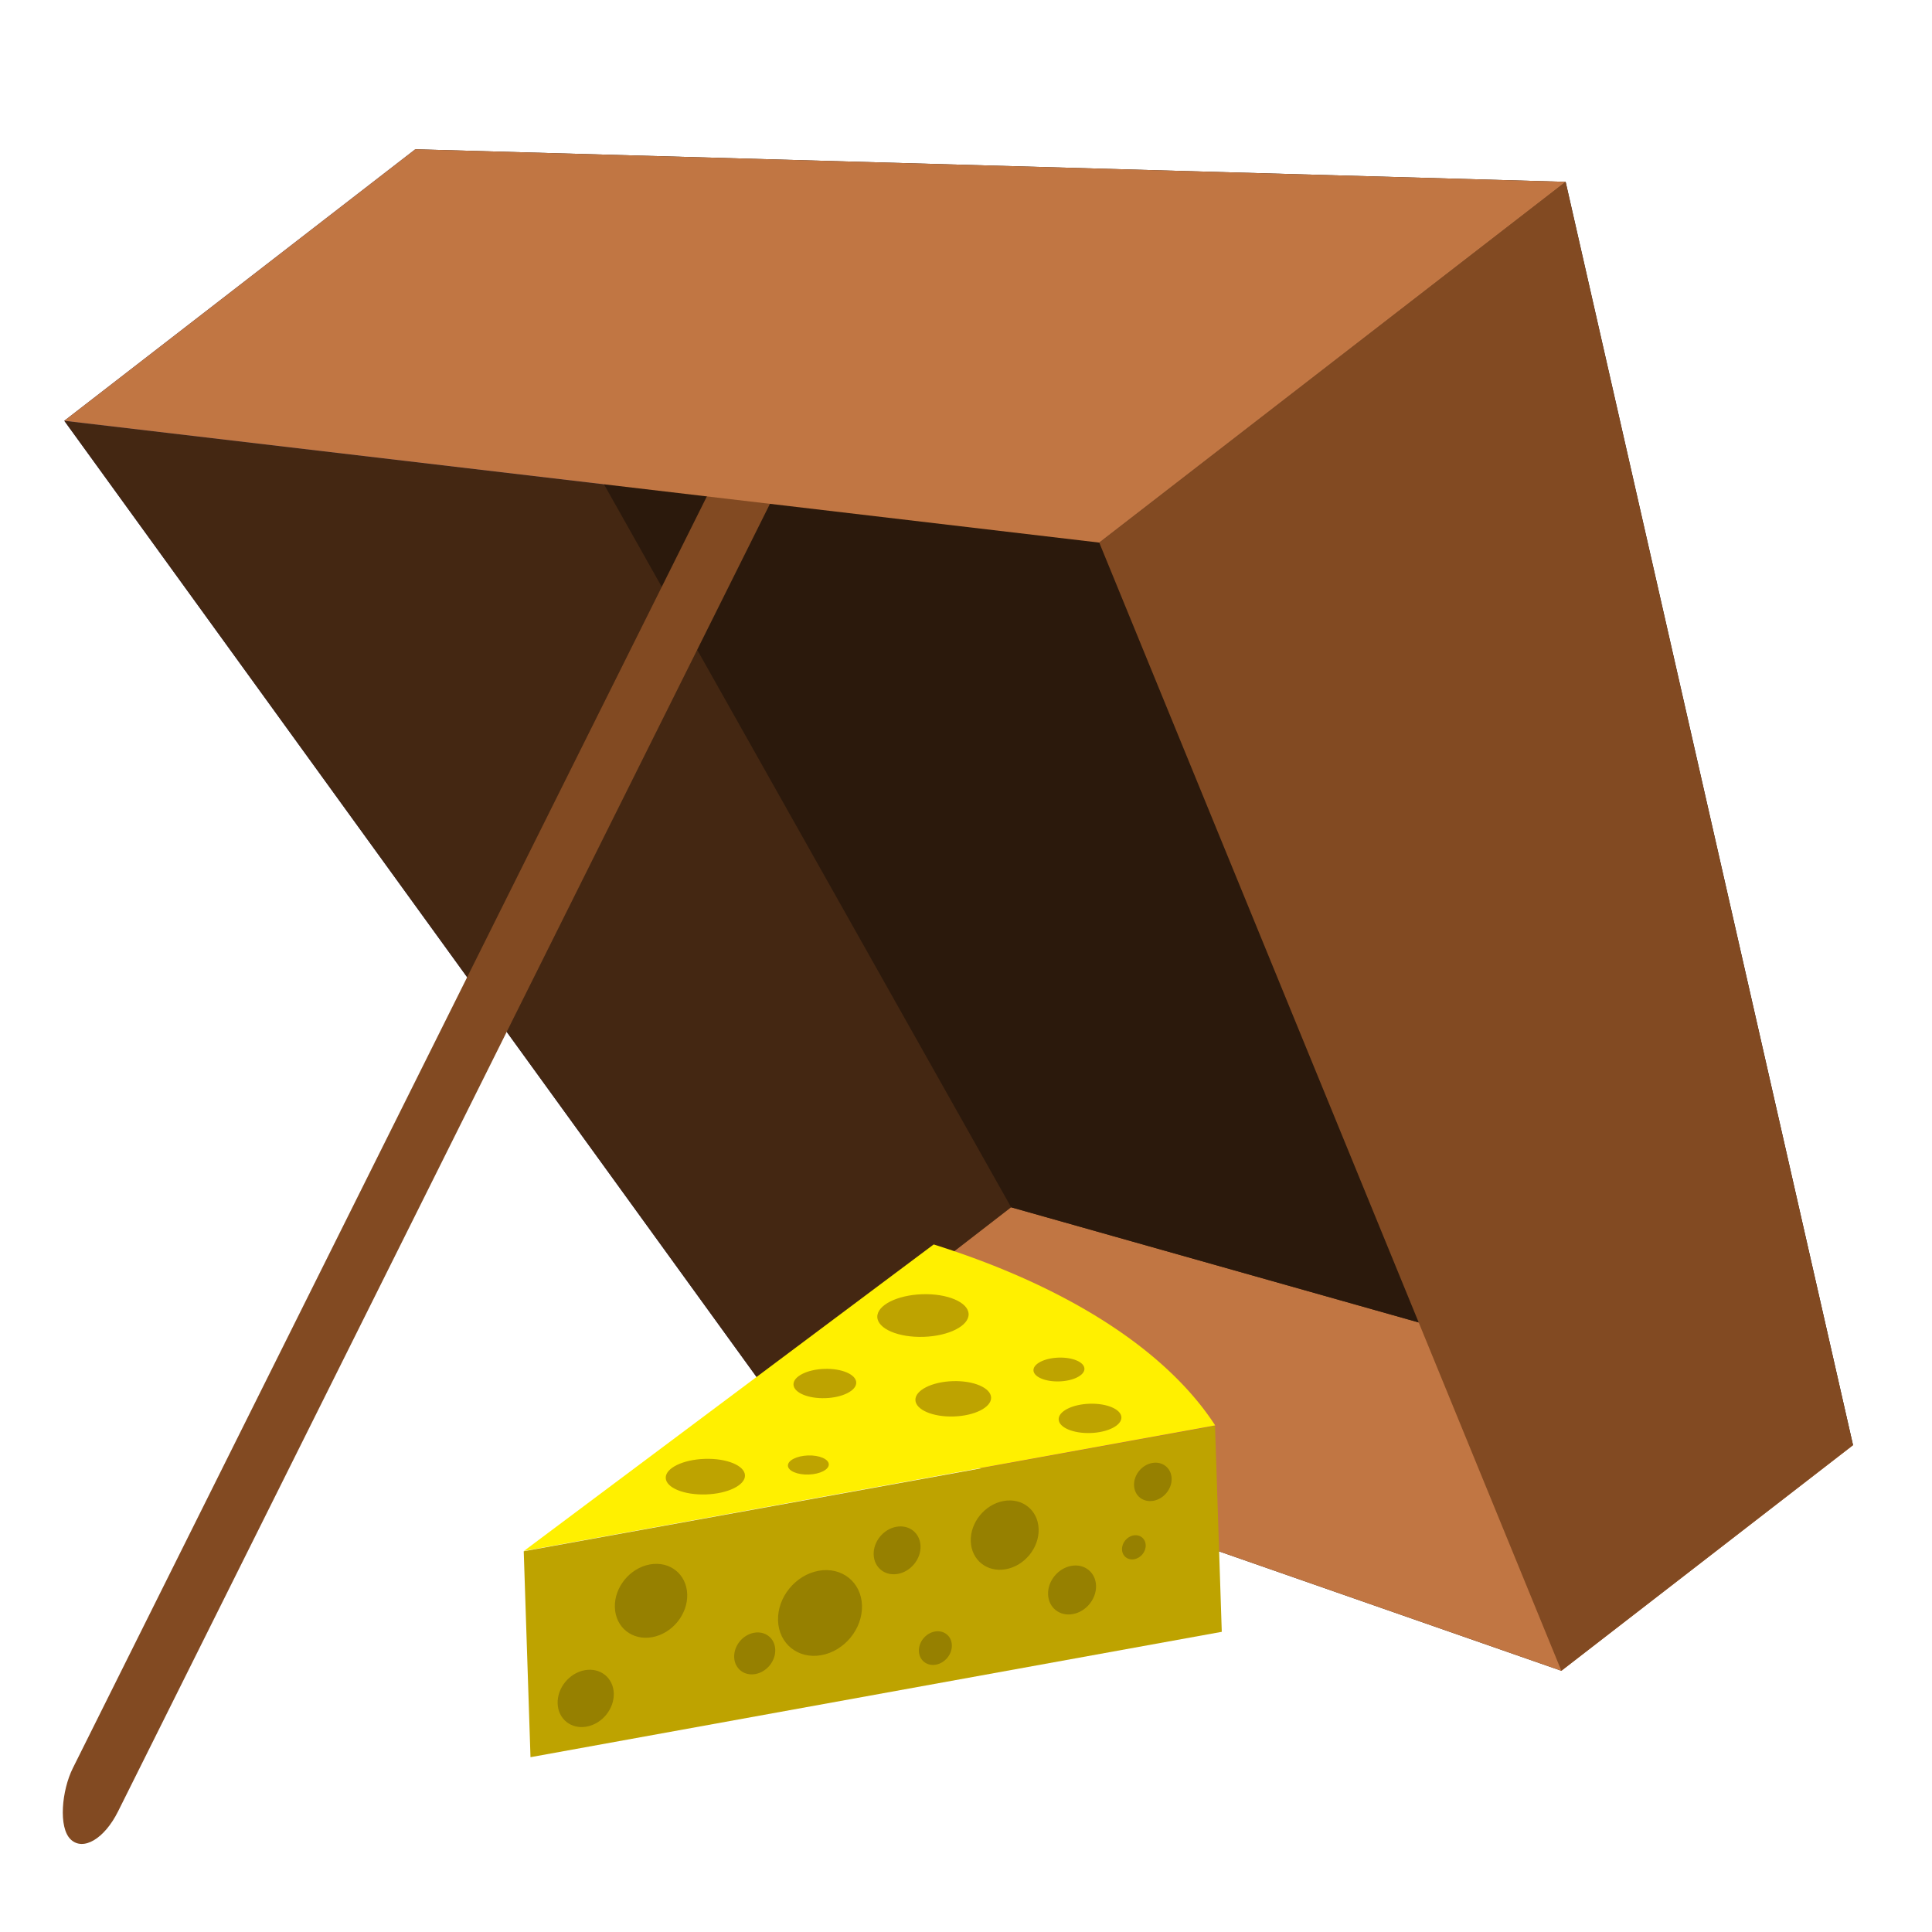<?xml version="1.0" encoding="UTF-8" standalone="no"?>
<!-- Created with Inkscape (http://www.inkscape.org/) -->

<svg
   width="512"
   height="512"
   viewBox="0 0 512 512"
   version="1.1"
   id="svg1"
   inkscape:version="1.4 (e7c3feb100, 2024-10-09)"
   sodipodi:docname="reel-trap.svg"
   xml:space="preserve"
   xmlns:inkscape="http://www.inkscape.org/namespaces/inkscape"
   xmlns:sodipodi="http://sodipodi.sourceforge.net/DTD/sodipodi-0.dtd"
   xmlns="http://www.w3.org/2000/svg"
   xmlns:svg="http://www.w3.org/2000/svg"><sodipodi:namedview
     id="namedview1"
     pagecolor="#ffffff"
     bordercolor="#ffffff"
     borderopacity="1"
     inkscape:showpageshadow="0"
     inkscape:pageopacity="0"
     inkscape:pagecheckerboard="1"
     inkscape:deskcolor="#505050"
     inkscape:document-units="px"
     inkscape:zoom="1.0638846"
     inkscape:cx="336.97264"
     inkscape:cy="327.10315"
     inkscape:window-width="1920"
     inkscape:window-height="1174"
     inkscape:window-x="0"
     inkscape:window-y="1"
     inkscape:window-maximized="1"
     inkscape:current-layer="g7" /><defs
     id="defs1"><inkscape:path-effect
       effect="powerstroke"
       message=""
       id="path-effect20"
       is_visible="true"
       lpeversion="1.3"
       scale_width="1"
       interpolator_type="CubicBezierJohan"
       interpolator_beta="0.2"
       start_linecap_type="zerowidth"
       end_linecap_type="zerowidth"
       offset_points="3,0"
       linejoin_type="extrp_arc"
       miter_limit="4"
       not_jump="false"
       sort_points="true" /><inkscape:perspective
       sodipodi:type="inkscape:persp3d"
       inkscape:vp_x="-411.69289 : 223.03575 : 1"
       inkscape:vp_y="586.64708 : 809.8427 : 0"
       inkscape:vp_z="588.68896 : -74.034981 : 1"
       inkscape:persp3d-origin="120.33256 : 285.94828 : 1"
       id="perspective7" /><inkscape:path-effect
       effect="fill_between_many"
       method="bsplinespiro"
       autoreverse="false"
       close="false"
       join="false"
       linkedpaths="#path20,0,1"
       id="path-effect21" /></defs><style
     type="text/css"
     id="style1">
	.st0{fill:#00003C;}
	.st1{fill:#64648C;}
	.st2{fill:#1ED2AF;}
</style><g
     inkscape:groupmode="layer"
     id="layer1"
     inkscape:label="trap"
     transform="matrix(1.63,0.166,-0.166,1.63,-126.256,-190.011)"><g
       id="g7"
       style="display:inline;fill:#595959;stroke-width:14.137"
       transform="rotate(10.543,256,252.539)"><path
         d="M 135.968,144.926 93.861,203.052 247.616,322.055 276.64,281.989 Z"
         style="fill:#353564;fill-rule:evenodd;stroke:none;stroke-linejoin:round"
         id="path41" /><path
         d="M 93.861,203.052 260.036,174.813 383.15,328.857 247.616,322.055 Z"
         style="fill:#442712;fill-opacity:1;fill-rule:evenodd;stroke:none;stroke-linejoin:round"
         id="path43" /><path
         d="m 276.64,281.989 141.499,-1.434 -34.989,48.301 -135.533,-6.802 z"
         style="display:inline;fill:#c17643;stroke-width:14.137;fill-rule:evenodd;stroke:none;stroke-linejoin:round;fill-opacity:1"
         id="path40"
         transform="translate(1.2249861e-6)" /><path
         d="M 135.968,144.926 315.983,97.58 418.139,280.555 276.64,281.989 Z"
         style="display:inline;fill:#2b190c;stroke-width:14.137;fill-rule:evenodd;stroke:none;stroke-linejoin:round;fill-opacity:1"
         id="path42"
         transform="translate(6.3926537e-7)" /><path
         d="M 315.983,97.58 260.036,174.813 383.15,328.857 418.139,280.555 Z"
         style="fill:#824a22;fill-opacity:1"
         id="path44" /><rect
         style="display:inline;fill:#824a22;fill-opacity:1;stroke-width:11.765"
         id="rect18"
         width="10.123"
         height="270.094"
         x="237.268"
         y="46.434"
         ry="8.975"
         transform="matrix(0.888,0.46,-0.176,0.984,0,0)"
         inkscape:label="stick" /><path
         d="M 135.968,144.926 315.983,97.58 260.036,174.813 93.861,203.052 Z"
         style="fill:#c17643;fill-opacity:1"
         id="path45" /></g><g
       id="g38"
       transform="matrix(0.461,-0.152,0.152,0.461,110.56,441.748)"
       inkscape:label="cheeze slice"><g
         id="g23"
         inkscape:label="body"
         transform="matrix(1.02,0.19,-0.19,1.02,12.549,-287.467)"><path
           id="path23"
           style="display:inline;fill:#fff000;fill-opacity:1;stroke-width:22.692"
           d="M 370.716,20.438 235.94,114.514 459.155,81.491 a 233.023,115.342 0 0 0 -0.041,-0.07 233.023,115.342 0 0 0 -88.33,-60.957 233.023,115.342 0 0 0 -0.068,-0.025 z"
           inkscape:label="top" /><rect
           style="fill:#bea300;fill-opacity:1;stroke:none;stroke-width:22.052;stroke-opacity:1"
           id="rect21"
           width="225.693"
           height="66.171"
           x="238.508"
           y="149.421"
           ry="0"
           transform="matrix(0.989,-0.146,0,1,0,0)"
           inkscape:label="side" /></g><g
         id="g39"
         inkscape:label="top holes"
         transform="rotate(10.543,387.792,-308.034)"><ellipse
           style="fill:#bea300;fill-opacity:1;stroke:none;stroke-width:14.137;stroke-opacity:1"
           id="path24"
           cx="402.917"
           cy="-174.331"
           rx="15.222"
           ry="7.104" /><ellipse
           style="fill:#bea300;fill-opacity:1;stroke:none;stroke-width:11.719;stroke-opacity:1"
           id="ellipse24"
           cx="412.089"
           cy="-146.266"
           rx="12.619"
           ry="5.889"
           inkscape:label="ellipse24" /><ellipse
           style="fill:#bea300;fill-opacity:1;stroke:none;stroke-width:12.03;stroke-opacity:1"
           id="ellipse25"
           cx="328.677"
           cy="-123.067"
           rx="13.208"
           ry="5.928" /><ellipse
           style="fill:#bea300;fill-opacity:1;stroke:none;stroke-width:9.714;stroke-opacity:1"
           id="ellipse26"
           cx="369.5"
           cy="-152.769"
           rx="10.46"
           ry="4.881" /><ellipse
           style="fill:#bea300;fill-opacity:1;stroke:none;stroke-width:9.714;stroke-opacity:1"
           id="ellipse27"
           cx="457.427"
           cy="-138.245"
           rx="10.46"
           ry="4.881" /><ellipse
           style="fill:#bea300;fill-opacity:1;stroke:none;stroke-width:7.892;stroke-opacity:1"
           id="ellipse28"
           cx="447.613"
           cy="-154.862"
           rx="8.497"
           ry="3.965" /><ellipse
           style="fill:#bea300;fill-opacity:1;stroke:none;stroke-width:6.329;stroke-opacity:1"
           id="ellipse29"
           cx="363.107"
           cy="-125.815"
           rx="6.815"
           ry="3.18" /></g><g
         id="g40"
         inkscape:label="side holes"
         transform="rotate(10.543,387.792,-308.034)"><ellipse
           style="fill:#968000;fill-opacity:1;stroke:none;stroke-width:14.192;stroke-opacity:1"
           id="path30"
           cx="289.578"
           cy="-8.251"
           rx="9.508"
           ry="9.406"
           transform="matrix(0.989,-0.146,0,1,0,0)" /><ellipse
           style="fill:#968000;fill-opacity:1;stroke:none;stroke-width:18.293;stroke-opacity:1"
           id="ellipse30"
           cx="312.662"
           cy="-36.668"
           rx="12.256"
           ry="12.124"
           transform="matrix(0.989,-0.146,0,1,0,0)" /><ellipse
           style="fill:#968000;fill-opacity:1;stroke:none;stroke-width:10.383;stroke-opacity:1"
           id="ellipse31"
           cx="346.988"
           cy="-12.999"
           rx="6.957"
           ry="6.882"
           transform="matrix(0.989,-0.146,0,1,0,0)" /><ellipse
           style="fill:#968000;fill-opacity:1;stroke:none;stroke-width:12.125;stroke-opacity:1"
           id="ellipse32"
           cx="454.554"
           cy="-14.93"
           rx="8.124"
           ry="8.036"
           transform="matrix(0.989,-0.146,0,1,0,0)" /><ellipse
           style="fill:#968000;fill-opacity:1;stroke:none;stroke-width:9.505;stroke-opacity:1"
           id="ellipse33"
           cx="482.955"
           cy="-45.895"
           rx="6.368"
           ry="6.3"
           transform="matrix(0.989,-0.146,0,1,0,0)" /><ellipse
           style="fill:#968000;fill-opacity:1;stroke:none;stroke-width:5.99;stroke-opacity:1"
           id="ellipse34"
           cx="475.838"
           cy="-25.347"
           rx="4.013"
           ry="3.97"
           transform="matrix(0.989,-0.146,0,1,0,0)" /><ellipse
           style="fill:#968000;fill-opacity:1;stroke:none;stroke-width:21.222;stroke-opacity:1"
           id="ellipse35"
           cx="369.426"
           cy="-22.472"
           rx="14.219"
           ry="14.066"
           transform="matrix(0.989,-0.146,0,1,0,0)" /><ellipse
           style="fill:#968000;fill-opacity:1;stroke:none;stroke-width:11.848;stroke-opacity:1"
           id="ellipse36"
           cx="396.081"
           cy="-38.59"
           rx="7.938"
           ry="7.853"
           transform="matrix(0.989,-0.146,0,1,0,0)" /><ellipse
           style="fill:#968000;fill-opacity:1;stroke:none;stroke-width:8.333;stroke-opacity:1"
           id="ellipse37"
           cx="407.882"
           cy="-3.89"
           rx="5.583"
           ry="5.523"
           transform="matrix(0.989,-0.146,0,1,0,0)" /><ellipse
           style="fill:#968000;fill-opacity:1;stroke:none;stroke-width:17.156;stroke-opacity:1"
           id="ellipse38"
           cx="432.486"
           cy="-37.164"
           rx="11.495"
           ry="11.371"
           transform="matrix(0.989,-0.146,0,1,0,0)" /></g></g></g><style
     type="text/css"
     id="style1-3">
	.st0{fill:#00003C;}
	.st1{fill:#64648C;}
	.st2{fill:#1ED2AF;}
</style><style
     type="text/css"
     id="style1-0">
	.st0{fill:#00003C;}
	.st1{fill:#64648C;}
	.st2{fill:#1ED2AF;}
</style><style
     type="text/css"
     id="style1-5">
	.st0{fill:#00003C;}
	.st1{fill:#64648C;}
	.st2{fill:#1ED2AF;}
</style></svg>
